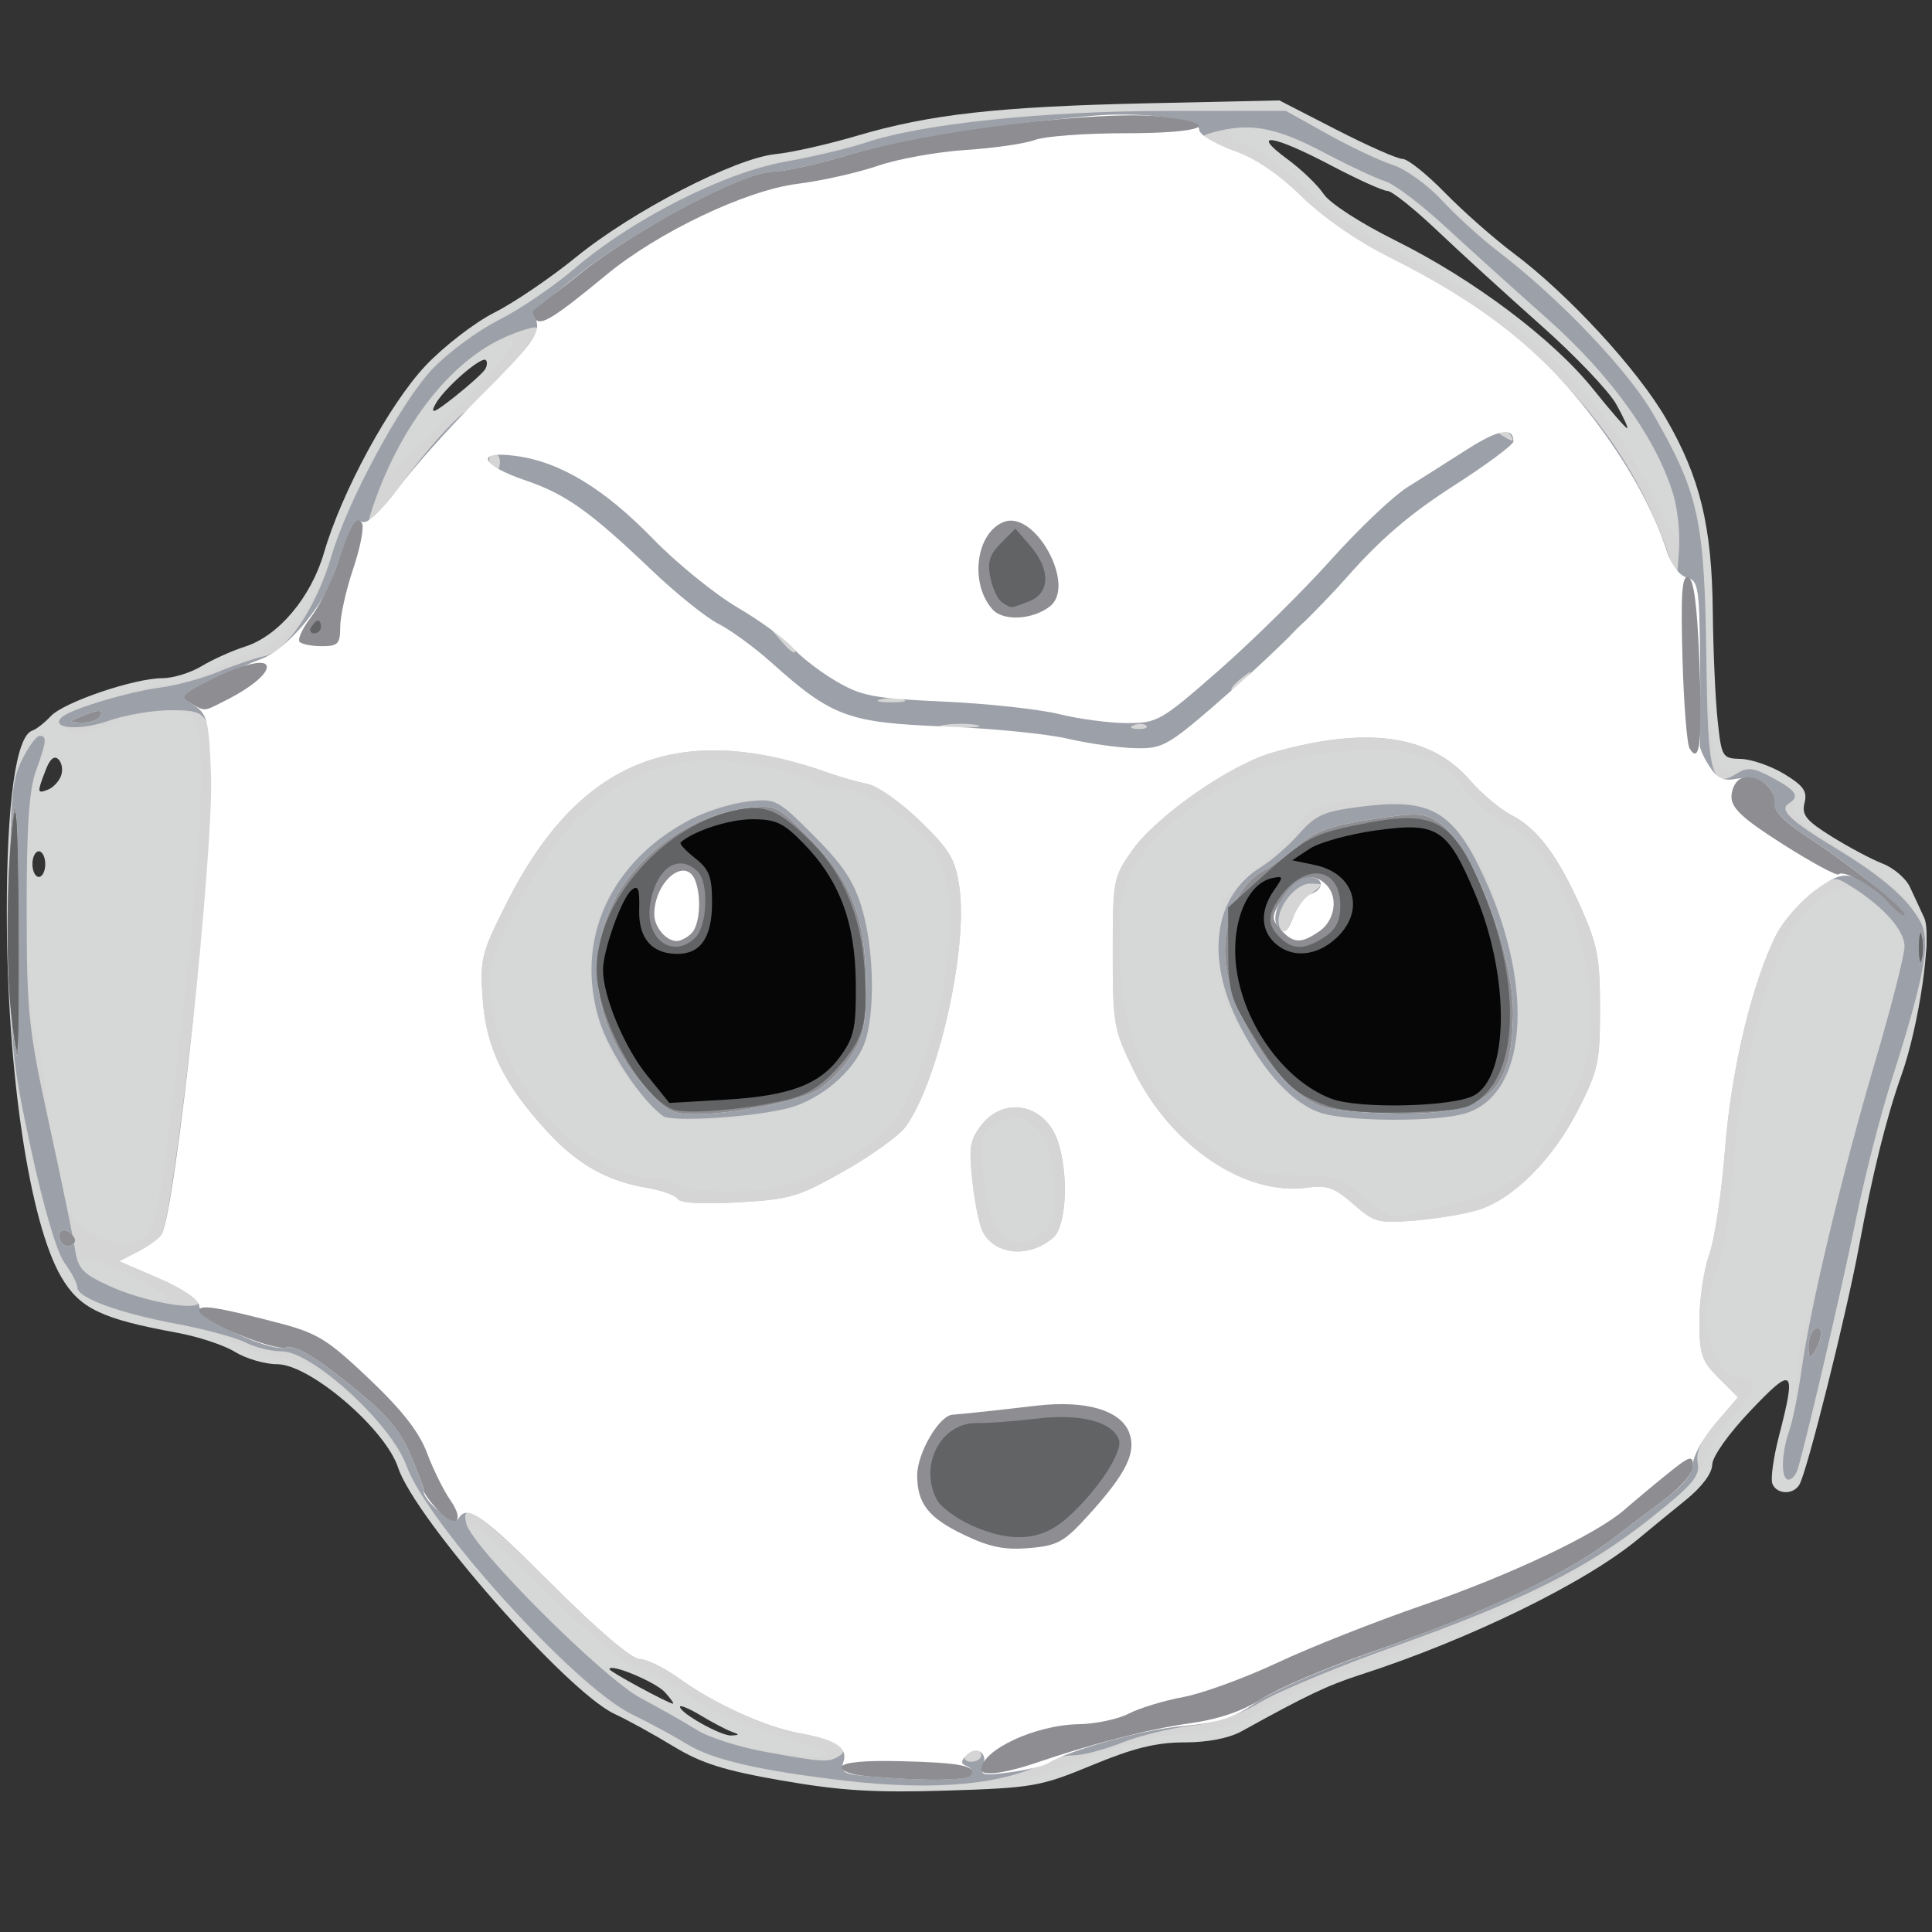 <?xml version="1.0" encoding="UTF-8" standalone="no"?>
<svg
   xmlns:dc="http://purl.org/dc/elements/1.1/"
   xmlns:cc="http://creativecommons.org/ns#"
   xmlns:rdf="http://www.w3.org/1999/02/22-rdf-syntax-ns#"
   xmlns:svg="http://www.w3.org/2000/svg"
   xmlns="http://www.w3.org/2000/svg"
   viewBox="0 0 50 50"
   height="50"
   width="50"
   id="svg2"
   version="1.1">
  <rect x="0" y="0" width="50" height="50" fill="#333333" stroke="none"/>
  <defs
     id="defs6" />
  <g
     transform="translate(-0.407,-46.407)"
     id="g831">
    <path
       id="path845"
       d="m 20.659,92.491 c -1.51,-0.263 -2.098,-0.448 -2.821,-0.887 -0.502,-0.306 -1.188,-0.684 -1.525,-0.84 -1.231,-0.573 -5.166,-5.051 -5.604,-6.377 -0.331,-1.004 -2.285,-2.674 -3.128,-2.674 -0.315,0 -0.805,-0.143 -1.089,-0.317 C 6.208,81.22 5.527,80.996 4.98,80.896 3.032,80.541 2.469,80.269 1.993,79.457 1.167,78.047 0.583,74.131 0.583,70.001 c 0,-2.832 0.241,-4.546 0.658,-4.685 0.105,-0.035 0.321,-0.204 0.48,-0.375 0.337,-0.362 2.161,-0.982 2.887,-0.982 0.274,0 0.731,-0.14 1.015,-0.312 0.285,-0.171 0.792,-0.4 1.129,-0.507 0.865,-0.276 1.705,-1.276 2.04,-2.428 0.458,-1.575 1.697,-3.856 2.631,-4.844 0.471,-0.498 1.272,-1.116 1.78,-1.372 0.508,-0.256 1.457,-0.901 2.11,-1.433 1.463,-1.192 4.112,-2.561 5.163,-2.667 0.42,-0.042 1.361,-0.254 2.091,-0.47 1.895,-0.562 3.674,-0.761 7.549,-0.846 l 3.401,-0.074 1.474,0.757 c 0.811,0.416 1.582,0.757 1.715,0.757 0.133,0 0.627,0.395 1.098,0.877 0.471,0.482 1.267,1.184 1.769,1.56 1.416,1.06 3.209,3.004 3.95,4.283 0.883,1.523 1.189,2.787 1.211,5.002 0.01,0.991 0.066,2.249 0.124,2.797 0.103,0.968 0.12,0.996 0.604,1.009 0.274,0.007 0.777,0.182 1.119,0.389 0.501,0.303 0.603,0.449 0.527,0.75 -0.078,0.31 0.043,0.459 0.706,0.872 0.44,0.274 1.033,0.589 1.317,0.699 0.284,0.111 0.602,0.383 0.705,0.605 0.103,0.222 0.27,0.581 0.37,0.797 0.207,0.446 -0.133,2.79 -0.591,4.075 -0.386,1.082 -0.746,2.537 -1.093,4.408 -0.333,1.798 -1.354,5.875 -1.55,6.192 -0.165,0.267 -0.59,0.247 -0.697,-0.033 -0.048,-0.126 0.029,-0.678 0.171,-1.227 0.456,-1.761 0.378,-1.832 -0.731,-0.665 -0.578,0.608 -0.992,1.193 -0.996,1.405 -0.004,0.222 -0.271,0.578 -0.686,0.913 -0.374,0.302 -0.92,0.749 -1.213,0.994 -1.364,1.141 -4.383,2.617 -7.233,3.537 -0.823,0.265 -1.376,0.529 -3.043,1.451 -0.33,0.183 -0.882,0.29 -1.488,0.29 -0.725,1.66e-4 -1.315,0.146 -2.38,0.587 -1.343,0.556 -1.537,0.59 -3.765,0.66 -1.859,0.059 -2.747,0.005 -4.257,-0.258 z M 19.332,91.219 c -0.137,-0.05 -0.492,-0.237 -0.788,-0.415 -0.297,-0.179 -0.539,-0.28 -0.539,-0.226 0,0.164 1.06,0.757 1.327,0.744 0.221,-0.011 0.221,-0.023 0,-0.103 z m -1.717,-1.017 c -0.243,-0.268 -1.435,-0.763 -1.435,-0.596 0,0.061 1.501,0.876 1.643,0.892 0.037,0.004 -0.057,-0.129 -0.208,-0.297 z M 1.578,68.77 c 0,-0.183 -0.075,-0.332 -0.166,-0.332 -0.091,0 -0.166,0.149 -0.166,0.332 0,0.183 0.075,0.332 0.166,0.332 0.091,0 0.166,-0.149 0.166,-0.332 z m 0.407,-2.281 c 0.056,-0.145 0.027,-0.338 -0.064,-0.429 -0.11,-0.11 -0.223,-0.013 -0.337,0.287 -0.221,0.581 -0.218,0.604 0.064,0.496 0.13,-0.05 0.282,-0.209 0.337,-0.354 z M 42.233,56.865 c -0.192,-0.342 -1.065,-1.257 -1.939,-2.033 -0.874,-0.776 -2.081,-1.877 -2.681,-2.447 -0.6,-0.57 -1.184,-1.037 -1.299,-1.037 -0.114,0 -0.775,-0.299 -1.468,-0.664 -1.502,-0.791 -2.1,-0.878 -1.13,-0.165 0.373,0.274 0.799,0.684 0.948,0.911 0.153,0.234 0.955,0.753 1.851,1.198 2.021,1.004 4.08,2.551 5.118,3.844 0.448,0.558 0.845,1.015 0.882,1.015 0.037,0 -0.09,-0.28 -0.282,-0.622 z M 12.958,55.971 c 0.056,-0.091 0.066,-0.2 0.023,-0.244 -0.115,-0.115 -1.092,0.741 -1.309,1.146 -0.143,0.267 -0.028,0.222 0.499,-0.196 0.376,-0.298 0.73,-0.616 0.786,-0.707 z"
       style="fill:#d6d7d7;stroke-width:0.166" />
    <path
       id="path843"
       d="m 21.93,92.487 c -2.379,-0.33 -3.386,-0.619 -4.263,-1.223 -0.474,-0.326 -0.972,-0.592 -1.108,-0.592 -0.702,0 -4.921,-4.72 -5.644,-6.313 -0.4,-0.882 -0.692,-1.243 -1.578,-1.947 -0.775,-0.617 -1.232,-0.865 -1.594,-0.865 -0.279,0 -0.858,-0.187 -1.287,-0.415 -0.429,-0.228 -0.985,-0.415 -1.236,-0.415 -0.765,0 -2.656,-0.658 -2.77,-0.963 C 2.394,79.599 2.206,79.279 2.034,79.042 1.856,78.798 1.499,77.582 1.206,76.222 0.725,73.985 0.691,73.601 0.679,70.264 0.667,67.1 0.701,66.626 0.975,66.074 1.145,65.732 1.35,65.452 1.431,65.452 c 0.204,0 0.185,0.181 -0.102,0.996 -0.346,0.981 -0.345,5.561 0.002,6.705 0.136,0.448 0.251,1.12 0.257,1.493 0.005,0.373 0.141,1.276 0.302,2.006 0.275,1.247 0.33,1.349 0.92,1.681 0.639,0.36 1.111,0.355 1.417,-0.014 0.255,-0.307 0.436,-1.439 0.907,-5.661 0.455,-4.079 0.588,-6.672 0.382,-7.412 -0.112,-0.402 -0.208,-0.456 -0.799,-0.456 -0.369,0 -1.04,0.159 -1.49,0.352 -0.675,0.29 -0.864,0.315 -1.075,0.14 -0.141,-0.117 -0.197,-0.266 -0.125,-0.332 0.256,-0.232 2.214,-0.824 2.726,-0.824 0.285,0 0.752,-0.14 1.036,-0.312 0.285,-0.171 0.796,-0.401 1.137,-0.51 0.828,-0.265 1.651,-1.262 2.02,-2.447 0.379,-1.22 1.463,-3.393 2.175,-4.364 0.624,-0.851 1.152,-1.274 2.345,-1.879 0.461,-0.234 1.277,-0.799 1.814,-1.257 1.29,-1.101 3.891,-2.495 5.047,-2.705 0.502,-0.091 1.585,-0.343 2.406,-0.559 2.223,-0.586 4.459,-0.818 7.881,-0.818 h 3.07 l 1.3,0.705 c 0.715,0.388 1.41,0.705 1.543,0.705 0.134,0 0.79,0.504 1.458,1.12 0.668,0.616 1.927,1.75 2.798,2.519 1.211,1.07 1.768,1.709 2.366,2.713 1.137,1.911 1.262,2.436 1.402,5.883 0.128,3.145 0.232,3.566 0.845,3.406 0.541,-0.142 1.455,0.442 1.423,0.908 -0.022,0.327 0.214,0.543 1.383,1.263 1.044,0.643 1.505,1.04 1.777,1.532 0.354,0.641 0.358,0.7 0.118,1.735 -0.137,0.589 -0.465,1.749 -0.73,2.576 -0.264,0.827 -0.709,2.582 -0.988,3.899 -0.662,3.128 -1.43,6.275 -1.564,6.409 -0.272,0.272 -0.316,-0.216 -0.104,-1.156 0.128,-0.568 0.236,-1.368 0.24,-1.779 0.003,-0.411 0.068,-0.841 0.142,-0.957 0.075,-0.116 0.385,-1.273 0.688,-2.572 0.304,-1.299 0.858,-3.374 1.233,-4.612 0.374,-1.238 0.681,-2.437 0.681,-2.665 0,-0.379 -0.374,-0.834 -1.198,-1.456 -0.447,-0.337 -1.372,0.324 -1.894,1.355 -0.627,1.237 -1.196,3.696 -1.325,5.723 -0.064,1.003 -0.248,2.175 -0.42,2.68 -0.369,1.081 -0.382,1.505 -0.066,2.261 0.16,0.384 0.351,0.575 0.571,0.575 0.582,0 0.547,0.305 -0.116,1.033 -0.356,0.39 -0.694,0.905 -0.751,1.143 -0.107,0.442 -1.241,1.496 -2.608,2.426 -1.265,0.859 -3.268,1.792 -5.782,2.69 -1.315,0.47 -2.696,1.071 -3.07,1.335 -0.545,0.385 -0.926,0.502 -1.923,0.59 -0.817,0.072 -1.743,0.306 -2.696,0.681 -1.299,0.511 -1.656,0.578 -3.401,0.637 -1.073,0.036 -2.461,-0.005 -3.085,-0.092 z m -0.369,-0.833 c -0.177,-0.066 -0.84,-0.282 -1.474,-0.478 -0.634,-0.196 -1.495,-0.609 -1.914,-0.916 -0.419,-0.308 -0.983,-0.614 -1.254,-0.681 -0.307,-0.076 -1.165,-0.784 -2.277,-1.879 -0.982,-0.966 -1.866,-1.784 -1.966,-1.818 -0.865,-0.291 3.118,3.838 4.318,4.475 0.509,0.271 1.165,0.643 1.458,0.829 0.292,0.185 1.114,0.43 1.825,0.545 1.265,0.203 1.924,0.164 1.283,-0.077 z M 3.839,79.452 C 3.036,79.039 2.647,78.918 2.523,79.042 c -0.21,0.21 -0.225,0.197 0.715,0.65 0.411,0.198 0.971,0.357 1.244,0.352 0.437,-0.007 0.359,-0.079 -0.643,-0.593 z M 27.389,78.324 c 0.26,-0.19 0.316,-0.414 0.29,-1.154 -0.035,-1.029 -0.231,-1.504 -0.73,-1.771 -0.264,-0.141 -0.434,-0.12 -0.765,0.098 -0.406,0.266 -0.421,0.331 -0.325,1.363 0.142,1.519 0.711,2.063 1.529,1.464 z m 10.581,-0.741 c 1.571,-0.376 2.126,-0.847 2.997,-2.54 0.538,-1.045 0.598,-1.295 0.598,-2.467 0,-2.051 -1.014,-4.291 -2.196,-4.852 -0.32,-0.152 -0.774,-0.528 -1.009,-0.836 -0.691,-0.907 -1.434,-1.166 -3.02,-1.054 -0.743,0.052 -1.722,0.236 -2.176,0.409 -1.347,0.512 -2.815,1.607 -3.332,2.488 -0.417,0.709 -0.461,0.932 -0.449,2.279 0.02,2.405 0.94,4.258 2.635,5.306 0.688,0.425 0.979,0.502 1.92,0.505 1.011,0.003 1.163,0.051 1.719,0.539 0.336,0.295 0.701,0.535 0.812,0.534 0.111,-6.74e-4 0.786,-0.141 1.501,-0.312 z M 34.753,75.25 C 33.906,74.993 33.586,74.71 32.813,73.536 32.041,72.364 32.025,72.314 32.025,71.033 V 69.725 l 1.016,-0.934 c 0.559,-0.514 1.056,-1.054 1.106,-1.201 0.105,-0.313 0.81,-0.48 2.023,-0.48 0.988,0 1.762,0.421 2.335,1.272 0.618,0.917 1.143,2.844 1.146,4.204 0.004,2.234 -0.646,2.83 -3.063,2.806 -0.776,-0.008 -1.601,-0.072 -1.835,-0.143 z m -13.011,1.425 c 1.482,-0.714 1.952,-1.202 2.472,-2.567 0.865,-2.269 1.029,-4.72 0.381,-5.687 -0.508,-0.759 -1.822,-1.624 -2.439,-1.606 -0.269,0.008 -0.592,-0.071 -0.717,-0.175 -0.125,-0.104 -0.793,-0.297 -1.484,-0.429 -1.831,-0.35 -3.125,0.029 -4.565,1.339 -0.751,0.684 -2.075,2.941 -2.251,3.838 -0.43,2.191 2.092,5.511 4.186,5.511 0.271,0 0.539,0.075 0.596,0.166 0.056,0.091 0.679,0.166 1.383,0.166 1.113,0 1.432,-0.073 2.438,-0.557 z m -4.833,-2.056 c -1.098,-1.19 -1.49,-2.863 -1.031,-4.395 0.433,-1.444 2.574,-3.113 3.993,-3.113 0.544,0 0.777,0.129 1.539,0.849 1.145,1.083 1.571,2.139 1.571,3.894 0,1.359 -0.188,1.876 -0.941,2.591 -0.546,0.519 -2.145,0.955 -3.516,0.959 -0.849,0.002 -0.922,-0.033 -1.616,-0.786 z M 43.714,59.185 c -0.468,-1.461 -1.633,-3.08 -3.251,-4.519 -0.873,-0.776 -2.083,-1.868 -2.689,-2.427 -0.606,-0.559 -1.289,-1.073 -1.517,-1.142 -0.228,-0.069 -0.962,-0.414 -1.632,-0.767 -1.17,-0.617 -2.216,-0.828 -2.425,-0.489 -0.052,0.084 0.174,0.241 0.502,0.349 0.328,0.108 0.996,0.596 1.484,1.084 0.563,0.563 1.392,1.141 2.268,1.581 3.312,1.664 5.529,3.804 6.855,6.616 0.374,0.793 0.511,0.965 0.551,0.694 0.029,-0.199 -0.036,-0.641 -0.145,-0.981 z m -30.089,-3.994 c -0.699,-0.135 -2.411,1.598 -3.02,3.056 -0.229,0.549 -0.033,0.396 1.523,-1.185 1.319,-1.34 1.711,-1.83 1.497,-1.871 z"
       style="fill:#d5d5d5;fill-opacity:1;stroke-width:0.166" />
    <path
       id="path841"
       d="M 22.26,92.488 C 20.114,92.238 18.849,91.949 18.22,91.562 17.873,91.35 17.216,90.994 16.76,90.772 15.29,90.057 11.468,85.843 10.928,84.343 10.539,83.26 8.491,81.38 7.7,81.38 7.427,81.38 7.001,81.276 6.755,81.149 6.509,81.022 5.705,80.805 4.968,80.666 3.464,80.383 2.408,79.994 2.408,79.723 c 0,-0.1 -0.148,-0.383 -0.329,-0.631 C 1.879,78.82 1.537,77.662 1.212,76.154 0.703,73.799 0.674,73.477 0.67,70.181 0.666,67.109 0.702,66.623 0.975,66.074 1.145,65.732 1.35,65.452 1.431,65.452 c 0.198,0 0.184,0.133 -0.097,0.913 -0.174,0.483 -0.239,1.452 -0.237,3.567 0.002,2.695 0.044,3.094 0.581,5.558 0.319,1.46 0.619,2.919 0.669,3.243 0.078,0.51 0.196,0.637 0.889,0.955 0.898,0.412 2.324,0.666 2.324,0.415 0,-0.089 -0.465,-0.362 -1.034,-0.607 L 3.493,79.049 3.984,78.795 c 0.27,-0.14 0.542,-0.338 0.605,-0.44 0.298,-0.481 1.304,-9.326 1.301,-11.428 -0.003,-2.075 -0.035,-2.139 -1.054,-2.14 -0.468,-4.97e-4 -1.197,0.123 -1.62,0.274 -0.737,0.264 -1.531,0.203 -1.209,-0.093 0.229,-0.211 1.713,-0.656 2.558,-0.768 0.411,-0.054 1.083,-0.238 1.493,-0.408 0.411,-0.17 0.953,-0.354 1.205,-0.407 0.566,-0.121 1.338,-1.279 1.719,-2.579 0.418,-1.428 1.815,-4.012 2.625,-4.858 0.405,-0.423 1.177,-0.991 1.716,-1.263 0.539,-0.272 1.42,-0.872 1.959,-1.332 1.5,-1.283 3.861,-2.478 5.46,-2.764 0.73,-0.131 1.663,-0.352 2.074,-0.492 1.414,-0.482 4.598,-0.817 7.798,-0.819 l 3.07,-0.002 1.078,0.601 c 0.593,0.331 1.352,0.689 1.687,0.797 0.335,0.108 0.908,0.52 1.274,0.917 0.366,0.397 1.025,0.996 1.465,1.331 1.557,1.186 3.358,3.076 4.003,4.199 1.187,2.068 1.331,2.732 1.377,6.384 0.038,2.976 0.133,3.33 0.788,2.921 0.278,-0.173 0.432,-0.155 0.926,0.111 0.617,0.332 0.712,0.482 0.419,0.663 -0.261,0.162 0.034,0.444 1.213,1.158 1.217,0.738 1.891,1.326 2.203,1.923 0.262,0.502 0.084,1.453 -0.772,4.132 -0.277,0.867 -0.686,2.47 -0.909,3.563 -0.353,1.73 -1.25,5.585 -1.498,6.434 -0.047,0.16 -0.154,0.29 -0.24,0.29 -0.204,0 -0.197,-0.658 0.013,-1.261 0.092,-0.265 0.235,-0.966 0.317,-1.56 0.226,-1.634 1.051,-5.091 1.904,-7.981 0.42,-1.424 0.764,-2.773 0.764,-2.997 0,-0.416 -0.53,-1.014 -1.369,-1.547 -0.447,-0.283 -0.47,-0.28 -1.039,0.154 -0.32,0.244 -0.729,0.733 -0.909,1.086 -0.625,1.225 -1.172,3.516 -1.329,5.562 -0.084,1.096 -0.267,2.318 -0.408,2.717 -0.141,0.399 -0.256,1.169 -0.256,1.712 0,0.876 0.056,1.044 0.499,1.486 l 0.499,0.499 -0.558,0.652 c -0.396,0.462 -0.536,0.768 -0.482,1.05 0.064,0.333 -0.131,0.562 -1.208,1.418 -1.634,1.299 -3.303,2.135 -6.63,3.323 -1.46,0.521 -3.028,1.173 -3.484,1.449 -0.544,0.328 -1.157,0.537 -1.78,0.606 -0.523,0.058 -1.328,0.254 -1.79,0.436 -0.462,0.182 -1.024,0.331 -1.25,0.331 -0.226,0 -0.541,0.071 -0.699,0.159 -1.088,0.599 -2.885,0.769 -5.241,0.495 z m -0.127,-0.639 c 0.295,-0.187 -0.117,-0.419 -1.039,-0.586 -0.868,-0.157 -2.213,-0.767 -3.086,-1.399 -0.394,-0.286 -0.867,-0.52 -1.049,-0.52 -0.202,0 -1.082,-0.748 -2.243,-1.908 -1.86,-1.856 -2.411,-2.248 -2.239,-1.592 0.162,0.62 3.535,3.991 4.513,4.51 0.512,0.272 1.17,0.646 1.461,0.83 0.291,0.184 1.075,0.435 1.742,0.557 1.522,0.278 1.659,0.285 1.941,0.107 z m 3.669,-0.015 c 0,-0.091 -0.07,-0.166 -0.156,-0.166 -0.086,0 -0.202,0.075 -0.259,0.166 -0.056,0.091 0.014,0.166 0.156,0.166 0.142,0 0.259,-0.075 0.259,-0.166 z m 1.867,-13.402 c 0.341,-0.299 0.399,-1.668 0.107,-2.505 -0.329,-0.943 -1.375,-1.16 -1.967,-0.407 -0.302,0.384 -0.334,0.578 -0.239,1.452 0.06,0.555 0.18,1.143 0.265,1.308 0.32,0.619 1.218,0.694 1.834,0.153 z m 10.968,-0.703 c 0.913,-0.27 1.955,-1.307 2.611,-2.599 0.52,-1.024 0.566,-1.236 0.566,-2.617 0,-1.294 -0.066,-1.651 -0.477,-2.58 -0.605,-1.367 -1.141,-2.085 -1.813,-2.429 -0.292,-0.15 -0.774,-0.554 -1.072,-0.899 -1.019,-1.182 -2.67,-1.415 -5.109,-0.722 -1.102,0.314 -3.013,1.646 -3.64,2.539 -0.486,0.692 -0.499,0.763 -0.499,2.646 0,1.848 0.024,1.985 0.541,3.041 0.962,1.967 2.889,3.266 4.502,3.035 0.499,-0.071 0.695,-6.76e-4 1.179,0.424 0.542,0.476 0.648,0.504 1.576,0.43 0.548,-0.044 1.283,-0.165 1.635,-0.269 z m -3.998,-2.506 c -0.737,-0.213 -1.515,-1.04 -2.158,-2.294 -0.889,-1.735 -0.665,-3.338 0.573,-4.091 0.255,-0.155 0.693,-0.538 0.972,-0.851 0.448,-0.501 0.644,-0.585 1.652,-0.71 1.769,-0.219 2.356,0.126 3.147,1.854 1.326,2.897 1.088,5.651 -0.527,6.099 -0.762,0.212 -2.913,0.207 -3.658,-0.008 z m -0.284,-5.698 c 0.319,-0.241 0.318,-0.245 -0.03,-0.25 -0.434,-0.006 -0.962,0.739 -0.8,1.128 0.095,0.229 0.149,0.198 0.311,-0.178 0.107,-0.25 0.341,-0.565 0.519,-0.7 z M 22.254,76.714 c 0.704,-0.4 1.417,-0.913 1.585,-1.141 0.85,-1.154 1.631,-4.636 1.395,-6.222 -0.106,-0.712 -0.249,-0.952 -1.013,-1.695 -0.489,-0.476 -1.099,-0.908 -1.355,-0.959 -0.256,-0.051 -0.689,-0.173 -0.963,-0.271 -3.918,-1.404 -6.517,-0.364 -8.387,3.356 -0.656,1.305 -0.691,1.445 -0.616,2.496 0.09,1.259 0.552,2.202 1.678,3.423 0.772,0.837 1.547,1.275 2.553,1.443 0.387,0.065 0.752,0.195 0.811,0.29 0.068,0.11 0.643,0.143 1.569,0.09 1.348,-0.077 1.561,-0.14 2.741,-0.81 z m -4.686,-1.422 c -0.55,-0.393 -1.39,-1.648 -1.644,-2.454 -0.66,-2.099 0.272,-4.152 2.379,-5.237 0.393,-0.202 1.048,-0.405 1.456,-0.451 0.724,-0.082 0.766,-0.06 1.716,0.892 0.755,0.756 1.034,1.179 1.24,1.877 0.326,1.103 0.345,2.82 0.04,3.55 -0.288,0.688 -1.101,1.376 -1.894,1.602 -0.835,0.238 -3.061,0.387 -3.294,0.22 z M 25.681,65.169 c -0.204,-0.039 -0.577,-0.04 -0.83,-0.002 -0.252,0.038 -0.085,0.07 0.371,0.072 0.456,0.001 0.663,-0.03 0.459,-0.069 z m 4.391,0.017 c -0.055,-0.055 -0.198,-0.061 -0.318,-0.013 -0.132,0.053 -0.093,0.092 0.1,0.1 0.175,0.007 0.273,-0.032 0.218,-0.087 z m -6.302,-0.678 c -0.16,-0.042 -0.421,-0.042 -0.581,0 -0.16,0.042 -0.029,0.076 0.29,0.076 0.319,0 0.45,-0.034 0.29,-0.076 z m 8.857,-0.508 c 0.206,-0.263 0.201,-0.269 -0.063,-0.063 -0.276,0.217 -0.364,0.353 -0.228,0.353 0.034,0 0.165,-0.131 0.29,-0.29 z m -11.636,-0.762 c 0,-0.031 -0.168,-0.199 -0.373,-0.373 l -0.373,-0.316 0.316,0.373 c 0.297,0.351 0.431,0.449 0.431,0.316 z m 13.025,-0.441 c 0.165,-0.183 0.263,-0.332 0.217,-0.332 -0.046,0 -0.218,0.149 -0.383,0.332 -0.165,0.183 -0.263,0.332 -0.217,0.332 0.046,0 0.218,-0.149 0.383,-0.332 z m 9.703,-3.567 c -0.423,-1.438 -1.606,-3.096 -3.256,-4.563 -0.873,-0.776 -2.083,-1.868 -2.689,-2.427 -0.606,-0.559 -1.289,-1.073 -1.517,-1.142 -0.228,-0.069 -0.962,-0.414 -1.632,-0.767 -1.218,-0.642 -1.897,-0.76 -2.848,-0.492 -0.374,0.105 -0.325,0.148 0.498,0.44 0.625,0.221 1.198,0.602 1.817,1.209 0.548,0.536 1.432,1.151 2.24,1.557 3.701,1.858 6.113,4.415 7.244,7.679 l 0.23,0.664 0.054,-0.747 c 0.03,-0.411 -0.034,-1.045 -0.141,-1.41 z M 10.935,58.749 c 0.499,-0.675 1.162,-1.421 1.474,-1.659 0.674,-0.514 2.019,-2.074 1.895,-2.198 -0.048,-0.048 -0.422,0.061 -0.831,0.242 -1.32,0.584 -2.55,2.089 -3.282,4.014 -0.173,0.456 -0.281,0.829 -0.239,0.829 0.042,0 0.484,-0.552 0.983,-1.227 z m 2.358,-0.553 c -0.169,-0.169 -0.308,0.085 -0.169,0.309 0.105,0.169 0.144,0.169 0.2,6.75e-4 0.038,-0.115 0.025,-0.255 -0.03,-0.31 z M 39.492,57.653 c -0.056,-0.091 -0.191,-0.165 -0.3,-0.163 -0.119,0.002 -0.098,0.067 0.051,0.163 0.319,0.206 0.376,0.206 0.249,0 z"
       style="fill:#9ca0a8;stroke-width:0.166" />
    <path
       id="path839"
       d="m 22.85,92.375 c -0.609,-0.055 -0.699,-0.109 -0.614,-0.376 0.116,-0.365 -0.194,-0.565 -1.141,-0.737 -0.868,-0.157 -2.213,-0.767 -3.086,-1.399 -0.394,-0.286 -0.867,-0.52 -1.049,-0.52 -0.202,0 -1.082,-0.748 -2.243,-1.908 -1.855,-1.851 -2.212,-2.104 -2.444,-1.73 -0.116,0.187 -0.905,-0.437 -0.905,-0.716 0,-0.081 -0.159,-0.517 -0.353,-0.969 C 10.741,83.388 10.375,82.973 9.404,82.198 8.508,81.483 8.05,81.219 7.811,81.281 7.358,81.4 5.569,80.542 5.564,80.205 5.562,80.042 5.166,79.771 4.527,79.495 L 3.493,79.049 3.984,78.795 C 4.253,78.655 4.526,78.457 4.589,78.355 4.942,77.783 5.945,68.446 5.868,66.44 5.816,65.077 5.769,64.885 5.438,64.665 5.072,64.422 5.076,64.415 5.853,64.038 6.285,63.829 6.885,63.565 7.186,63.453 7.801,63.222 8.724,62.16 9.017,61.345 9.514,59.96 9.582,59.836 9.793,59.917 c 0.13,0.05 0.505,-0.307 0.926,-0.882 0.389,-0.531 1.372,-1.628 2.185,-2.436 1.149,-1.143 1.46,-1.549 1.398,-1.825 -0.063,-0.284 0.159,-0.542 1.107,-1.284 1.492,-1.169 4.273,-2.639 4.991,-2.639 0.293,0 1.162,-0.19 1.931,-0.423 1.263,-0.382 3.78,-0.789 6.33,-1.022 1.279,-0.117 2.783,0.079 2.783,0.362 0,0.121 0.392,0.358 0.871,0.527 0.583,0.205 1.171,0.601 1.776,1.193 0.548,0.536 1.432,1.151 2.24,1.557 2.444,1.227 3.985,2.442 5.307,4.184 0.912,1.201 1.558,2.368 1.903,3.435 0.115,0.356 0.329,0.64 0.52,0.69 0.299,0.078 0.326,0.248 0.344,2.133 0.011,1.126 0.008,2.113 -0.006,2.192 -0.014,0.079 0.096,0.33 0.245,0.557 0.21,0.321 0.369,0.394 0.712,0.325 0.53,-0.106 1.006,0.203 0.967,0.626 -0.02,0.21 0.311,0.529 1.05,1.01 0.593,0.386 1.343,0.953 1.667,1.26 0.324,0.307 0.398,0.399 0.166,0.205 -0.881,-0.736 -1.072,-0.76 -1.809,-0.226 -0.373,0.27 -0.828,0.785 -1.012,1.145 -0.631,1.236 -1.178,3.521 -1.335,5.574 -0.084,1.096 -0.267,2.318 -0.408,2.717 -0.141,0.399 -0.256,1.169 -0.256,1.712 0,0.876 0.056,1.044 0.499,1.486 l 0.499,0.499 -0.582,0.68 c -0.32,0.374 -0.582,0.846 -0.582,1.049 0,0.248 -0.26,0.563 -0.788,0.957 -0.433,0.323 -0.98,0.737 -1.215,0.92 -1.246,0.971 -3.33,1.95 -6.571,3.086 -1.112,0.39 -2.344,0.934 -2.739,1.209 -0.569,0.397 -0.959,0.522 -1.896,0.607 -1.034,0.093 -2.932,0.62 -3.494,0.969 -0.107,0.066 -0.548,0.169 -0.982,0.228 -0.685,0.094 -0.775,0.073 -0.685,-0.162 0.133,-0.346 -0.183,-0.548 -0.436,-0.279 -0.147,0.157 -0.143,0.224 0.015,0.282 0.115,0.042 0.166,0.145 0.115,0.228 -0.091,0.147 -1.242,0.16 -2.696,0.03 z m 4.82,-13.944 c 0.341,-0.299 0.399,-1.668 0.107,-2.505 -0.329,-0.943 -1.375,-1.16 -1.967,-0.407 -0.302,0.384 -0.334,0.578 -0.239,1.452 0.06,0.555 0.18,1.143 0.265,1.308 0.32,0.619 1.218,0.694 1.834,0.153 z m 10.968,-0.703 c 0.913,-0.27 1.955,-1.307 2.611,-2.599 0.52,-1.024 0.566,-1.236 0.566,-2.617 0,-1.294 -0.066,-1.651 -0.477,-2.58 -0.605,-1.367 -1.141,-2.085 -1.813,-2.429 -0.292,-0.15 -0.774,-0.554 -1.072,-0.899 -1.019,-1.182 -2.67,-1.415 -5.109,-0.722 -1.102,0.314 -3.013,1.646 -3.64,2.539 -0.486,0.692 -0.499,0.763 -0.499,2.646 0,1.848 0.024,1.985 0.541,3.041 0.962,1.967 2.889,3.266 4.502,3.035 0.499,-0.071 0.695,-6.75e-4 1.179,0.424 0.542,0.476 0.648,0.504 1.576,0.43 0.548,-0.044 1.283,-0.165 1.635,-0.269 z m -3.962,-2.663 c -1.155,-0.336 -2.568,-2.555 -2.567,-4.03 6.74e-4,-0.953 0.405,-1.786 1.028,-2.112 0.21,-0.11 0.615,-0.403 0.9,-0.651 0.398,-0.346 0.825,-0.498 1.846,-0.656 1.202,-0.187 1.371,-0.179 1.774,0.085 0.839,0.55 1.926,3.367 1.909,4.945 -0.023,2.053 -0.659,2.605 -2.977,2.581 -0.776,-0.008 -1.636,-0.08 -1.912,-0.161 z m -0.336,-5.522 c 0.369,-0.142 0.317,-0.441 -0.077,-0.441 -0.467,0 -1.053,0.972 -0.783,1.298 0.164,0.198 0.231,0.154 0.4,-0.261 0.112,-0.274 0.319,-0.542 0.46,-0.596 z m -12.086,7.171 c 0.704,-0.4 1.417,-0.913 1.585,-1.141 0.85,-1.154 1.631,-4.636 1.395,-6.222 -0.106,-0.712 -0.249,-0.952 -1.013,-1.695 -0.489,-0.476 -1.099,-0.908 -1.355,-0.959 -0.256,-0.051 -0.689,-0.173 -0.963,-0.271 -3.918,-1.404 -6.517,-0.364 -8.387,3.356 -0.656,1.305 -0.691,1.445 -0.616,2.496 0.09,1.259 0.552,2.202 1.678,3.423 0.772,0.837 1.547,1.275 2.553,1.443 0.387,0.065 0.752,0.195 0.811,0.29 0.068,0.11 0.643,0.143 1.569,0.09 1.348,-0.077 1.561,-0.14 2.741,-0.81 z M 17.029,74.458 c -1.197,-1.401 -1.489,-3.113 -0.786,-4.621 0.615,-1.321 2.072,-2.358 3.549,-2.524 0.696,-0.078 0.754,-0.048 1.598,0.824 1.074,1.109 1.426,2.041 1.426,3.777 0,1.074 -0.062,1.35 -0.42,1.877 -0.231,0.34 -0.624,0.723 -0.874,0.853 -0.558,0.289 -2.172,0.598 -3.121,0.598 -0.633,0 -0.77,-0.078 -1.373,-0.783 z M 32.31,64.249 c 0.962,-0.844 2.29,-2.149 2.951,-2.9 0.867,-0.985 1.635,-1.644 2.758,-2.364 0.856,-0.549 1.556,-1.069 1.556,-1.155 0,-0.38 -0.381,-0.315 -1.197,0.206 -0.483,0.308 -1.18,0.75 -1.55,0.982 -0.37,0.232 -1.266,1.084 -1.991,1.893 -0.725,0.809 -2.022,2.087 -2.881,2.84 -1.505,1.319 -1.592,1.369 -2.382,1.369 -0.451,0 -1.241,-0.104 -1.756,-0.232 -0.515,-0.127 -1.858,-0.273 -2.983,-0.324 -1.819,-0.082 -2.13,-0.141 -2.794,-0.53 -0.411,-0.241 -0.909,-0.625 -1.106,-0.853 -0.197,-0.228 -0.844,-0.701 -1.437,-1.05 -0.593,-0.349 -1.58,-1.15 -2.192,-1.78 -1.268,-1.303 -2.396,-1.987 -3.537,-2.143 -1.084,-0.149 -0.937,0.232 0.244,0.634 1.035,0.352 1.662,0.798 3.245,2.308 0.639,0.61 1.423,1.241 1.742,1.402 0.319,0.161 0.936,0.612 1.37,1.001 1.563,1.401 1.989,1.559 4.469,1.655 1.215,0.047 2.657,0.19 3.204,0.317 0.548,0.127 1.338,0.237 1.757,0.245 0.73,0.013 0.832,-0.048 2.51,-1.521 z m 14.9,17.017 c -0.001,-0.2 0.072,-0.41 0.163,-0.466 0.211,-0.131 0.211,0.254 0,0.581 -0.131,0.202 -0.161,0.181 -0.163,-0.115 z M 1.988,78.551 C 1.83,78.296 2.046,78.132 2.259,78.345 c 0.119,0.119 0.122,0.212 0.009,0.282 -0.093,0.057 -0.219,0.024 -0.28,-0.075 z M 0.691,72.628 c -0.133,-1.413 -0.109,-3.807 0.051,-5.102 0.084,-0.68 0.131,0.146 0.148,2.613 0.013,1.985 -0.002,3.609 -0.035,3.609 -0.032,0 -0.107,-0.504 -0.165,-1.12 z M 50.073,70.927 c 0,-0.411 0.032,-0.579 0.072,-0.373 0.04,0.205 0.04,0.541 0,0.747 -0.04,0.205 -0.072,0.037 -0.072,-0.373 z M 2.491,64.954 c 0.457,-0.196 0.619,-0.196 0.498,0 -0.056,0.091 -0.266,0.161 -0.466,0.154 -0.35,-0.011 -0.352,-0.017 -0.032,-0.154 z"
       style="fill:#ffffff;fill-opacity:1;stroke-width:0.166" />
    <path
       id="path837"
       d="m 22.847,92.375 c -0.418,-0.037 -0.691,-0.139 -0.656,-0.244 0.038,-0.115 0.586,-0.168 1.518,-0.145 1.549,0.037 1.982,0.123 1.834,0.363 -0.089,0.145 -1.248,0.156 -2.696,0.027 z m 2.956,-0.165 c 0,-0.511 1.396,-1.163 2.527,-1.181 0.431,-0.007 1.012,-0.13 1.29,-0.274 0.278,-0.144 0.911,-0.336 1.407,-0.428 0.496,-0.092 1.595,-0.493 2.443,-0.891 0.848,-0.399 2.537,-1.066 3.752,-1.484 2.264,-0.778 4.503,-1.838 5.232,-2.478 0.226,-0.198 0.715,-0.607 1.088,-0.909 0.598,-0.484 0.678,-0.51 0.678,-0.223 0,0.195 -0.315,0.561 -0.788,0.913 -0.433,0.323 -0.98,0.737 -1.215,0.92 -1.241,0.968 -3.384,1.976 -6.459,3.039 -1.049,0.363 -2.257,0.881 -2.683,1.15 -0.528,0.334 -1.136,0.54 -1.908,0.647 -1.01,0.14 -2.507,0.526 -3.954,1.02 -0.795,0.272 -1.41,0.349 -1.41,0.177 z m -0.443,-6.079 c -0.925,-0.441 -1.216,-0.812 -1.216,-1.545 8.3e-4,-0.568 0.564,-1.538 0.91,-1.566 0.412,-0.034 1.103,-0.108 2.177,-0.234 1.266,-0.148 2.178,0.116 2.398,0.695 0.195,0.514 -0.067,1.049 -1.041,2.126 -0.642,0.709 -0.807,0.801 -1.544,0.864 -0.636,0.054 -1.022,-0.024 -1.683,-0.339 z M 11.724,85.471 C 11.528,85.263 11.368,85.036 11.368,84.968 c 0,-0.068 -0.159,-0.494 -0.353,-0.946 C 10.741,83.388 10.375,82.973 9.404,82.198 8.508,81.483 8.05,81.219 7.811,81.281 7.457,81.374 5.571,80.571 5.564,80.325 c -0.005,-0.167 0.471,-0.093 2.045,0.318 1.011,0.264 1.27,0.423 2.347,1.445 0.854,0.81 1.297,1.376 1.502,1.922 0.16,0.425 0.43,0.973 0.601,1.218 0.393,0.563 0.138,0.749 -0.335,0.245 z m 35.486,-4.205 c -0.001,-0.2 0.072,-0.41 0.163,-0.466 0.211,-0.131 0.211,0.254 0,0.581 -0.131,0.202 -0.161,0.181 -0.163,-0.115 z M 1.988,78.551 C 1.83,78.296 2.046,78.132 2.259,78.345 c 0.119,0.119 0.122,0.212 0.009,0.282 -0.093,0.057 -0.219,0.024 -0.28,-0.075 z M 17.029,74.458 c -1.197,-1.401 -1.489,-3.113 -0.786,-4.621 0.615,-1.321 2.072,-2.358 3.549,-2.524 0.696,-0.078 0.754,-0.048 1.598,0.824 1.074,1.109 1.426,2.041 1.426,3.777 0,1.074 -0.062,1.35 -0.42,1.877 -0.231,0.34 -0.624,0.723 -0.874,0.853 -0.558,0.289 -2.172,0.598 -3.121,0.598 -0.633,0 -0.77,-0.078 -1.373,-0.783 z m 1.274,-3.896 c 0.213,-0.213 0.264,-0.931 0.098,-1.364 -0.249,-0.648 -1.061,0.02 -1.061,0.874 0,0.327 0.305,0.689 0.581,0.689 0.1,0 0.272,-0.09 0.382,-0.199 z m 16.372,4.503 c -1.155,-0.336 -2.568,-2.555 -2.567,-4.03 6.74e-4,-0.953 0.405,-1.786 1.028,-2.112 0.21,-0.11 0.615,-0.403 0.9,-0.651 0.398,-0.346 0.825,-0.498 1.846,-0.656 1.202,-0.187 1.371,-0.179 1.774,0.085 0.839,0.55 1.926,3.367 1.909,4.945 -0.023,2.053 -0.659,2.605 -2.977,2.581 -0.776,-0.008 -1.636,-0.08 -1.912,-0.161 z m -0.116,-4.562 c 0.401,-0.281 0.486,-0.885 0.17,-1.202 -0.348,-0.348 -0.791,-0.216 -1.125,0.333 -0.299,0.492 -0.304,0.555 -0.055,0.83 0.33,0.365 0.534,0.372 1.01,0.039 z M 0.691,72.628 c -0.133,-1.413 -0.109,-3.807 0.051,-5.102 0.084,-0.68 0.131,0.146 0.148,2.613 0.013,1.985 -0.002,3.609 -0.035,3.609 -0.032,0 -0.107,-0.504 -0.165,-1.12 z M 50.073,70.927 c 0,-0.411 0.032,-0.579 0.072,-0.373 0.04,0.205 0.04,0.541 0,0.747 -0.04,0.205 -0.072,0.037 -0.072,-0.373 z m -0.807,-1.178 c -0.362,-0.4 -1.146,-0.84 -1.272,-0.714 -0.047,0.047 -0.691,-0.3 -1.431,-0.77 -1.045,-0.663 -1.346,-0.94 -1.346,-1.235 0,-0.209 0.115,-0.425 0.255,-0.478 0.367,-0.141 0.896,0.242 0.856,0.62 -0.024,0.231 0.273,0.522 1.045,1.025 1.035,0.675 2.512,1.89 2.307,1.898 -0.054,0.002 -0.241,-0.153 -0.414,-0.345 z m -5.131,-3.97 c -0.07,-0.113 -0.154,-1.173 -0.186,-2.354 -0.046,-1.664 -0.012,-2.133 0.148,-2.08 0.145,0.048 0.232,0.703 0.29,2.188 0.081,2.068 0.013,2.675 -0.252,2.246 z M 2.491,64.954 c 0.457,-0.196 0.619,-0.196 0.498,0 -0.056,0.091 -0.266,0.161 -0.466,0.154 -0.35,-0.011 -0.352,-0.017 -0.032,-0.154 z m 2.853,-0.35 c -0.267,-0.155 -0.23,-0.211 0.332,-0.507 0.835,-0.44 1.52,-0.643 1.621,-0.48 0.103,0.167 -0.338,0.556 -1.023,0.903 -0.618,0.313 -0.548,0.307 -0.93,0.085 z M 8.161,63.019 c -0.06,-0.06 0.068,-0.343 0.286,-0.628 0.217,-0.285 0.519,-0.883 0.671,-1.329 0.367,-1.082 0.518,-1.339 0.656,-1.115 0.061,0.098 -0.041,0.628 -0.226,1.178 -0.185,0.549 -0.336,1.225 -0.336,1.502 0,0.442 -0.057,0.503 -0.47,0.503 -0.259,0 -0.52,-0.049 -0.58,-0.11 z M 26.096,62.181 c -0.604,-0.671 -0.434,-1.988 0.293,-2.267 0.804,-0.309 1.872,1.636 1.197,2.18 -0.437,0.352 -1.211,0.397 -1.49,0.087 z M 14.266,54.659 c -0.061,-0.099 -0.085,-0.197 -0.053,-0.217 0.032,-0.02 0.581,-0.453 1.22,-0.962 1.445,-1.15 4.239,-2.63 4.967,-2.63 0.293,0 1.162,-0.19 1.931,-0.423 2.109,-0.638 6.645,-1.189 8.197,-0.995 1.553,0.194 1.023,0.423 -0.981,0.423 -1.044,0 -2.103,0.078 -2.354,0.173 -0.251,0.095 -1.058,0.213 -1.794,0.26 -0.736,0.048 -1.759,0.232 -2.274,0.41 -0.515,0.177 -1.452,0.388 -2.083,0.467 -1.332,0.167 -3.607,1.251 -4.942,2.354 -1.341,1.108 -1.711,1.338 -1.834,1.14 z"
       style="fill:#8d8d92;fill-opacity:1;stroke-width:0.166" />
    <path
       id="path835"
       d="m 25.526,85.871 c -0.38,-0.173 -0.772,-0.465 -0.871,-0.649 -0.474,-0.886 0.1,-1.997 1.026,-1.985 0.295,0.004 1.001,-0.049 1.568,-0.117 1.114,-0.134 1.935,0.076 2.114,0.543 0.119,0.311 -0.572,1.354 -1.353,2.04 -0.669,0.588 -1.446,0.641 -2.484,0.17 z M 17.806,75.112 c -0.858,-0.366 -1.959,-2.397 -1.959,-3.613 0,-1.792 1.769,-3.782 3.682,-4.141 0.703,-0.132 1.069,0.035 1.898,0.864 0.804,0.804 1.256,1.883 1.352,3.228 0.102,1.427 -0.009,1.832 -0.72,2.618 -0.426,0.472 -0.792,0.691 -1.365,0.82 -1.123,0.252 -2.561,0.363 -2.889,0.224 z m 0.601,-4.446 c 0.307,-0.307 0.347,-1.411 0.062,-1.697 -0.498,-0.498 -1.084,-0.102 -1.236,0.836 -0.147,0.905 0.59,1.446 1.175,0.861 z m 16.303,4.344 c -0.832,-0.309 -1.114,-0.582 -1.877,-1.812 -0.576,-0.928 -0.637,-1.136 -0.64,-2.165 l -0.003,-1.138 0.83,-0.752 c 1.191,-1.079 1.364,-1.168 2.805,-1.444 1.735,-0.332 2.232,-0.028 2.987,1.829 0.882,2.17 0.899,4.323 0.042,5.18 -0.395,0.395 -0.569,0.438 -1.972,0.485 -1.036,0.035 -1.746,-0.025 -2.172,-0.184 z m -0.025,-4.351 c 0.3,-0.197 0.409,-0.416 0.409,-0.824 0,-1.001 -0.923,-1.117 -1.568,-0.197 -0.325,0.464 -0.325,0.701 0.003,1.028 0.332,0.332 0.641,0.33 1.155,-0.007 z M 0.689,72.562 c -0.134,-1.279 -0.109,-3.567 0.053,-4.87 0.086,-0.692 0.131,0.055 0.148,2.447 0.013,1.894 -0.002,3.443 -0.035,3.443 -0.033,0 -0.107,-0.459 -0.166,-1.02 z M 50.066,70.927 c 0,-0.319 0.034,-0.45 0.076,-0.29 0.042,0.16 0.042,0.421 0,0.581 -0.042,0.16 -0.076,0.029 -0.076,-0.29 z M 8.464,62.631 c 0.056,-0.091 0.135,-0.166 0.176,-0.166 0.04,0 0.073,0.075 0.073,0.166 0,0.091 -0.079,0.166 -0.176,0.166 -0.097,0 -0.13,-0.075 -0.073,-0.166 z M 26.345,61.998 c -0.113,-0.072 -0.251,-0.361 -0.308,-0.644 -0.08,-0.4 -0.019,-0.597 0.273,-0.89 l 0.376,-0.376 0.388,0.451 c 0.527,0.612 0.511,1.224 -0.038,1.432 -0.502,0.191 -0.437,0.188 -0.692,0.027 z"
       style="fill:#616364;stroke-width:0.166" />
    <path
       id="path833"
       d="m 34.871,74.845 c -1.339,-0.501 -2.469,-2.212 -2.497,-3.779 -0.018,-1.012 0.39,-1.823 0.975,-1.938 0.274,-0.054 0.276,-0.032 0.024,0.327 -0.354,0.506 -0.342,1.024 0.034,1.364 0.434,0.393 1.072,0.339 1.58,-0.132 0.77,-0.714 0.482,-1.68 -0.565,-1.897 l -0.573,-0.119 0.452,-0.298 c 0.248,-0.164 1.01,-0.376 1.693,-0.472 1.621,-0.227 1.87,-0.069 2.593,1.649 0.897,2.135 0.88,4.719 -0.036,5.209 -0.551,0.295 -2.971,0.352 -3.68,0.086 z M 17.144,74.226 c -0.583,-0.723 -1.131,-2.039 -1.131,-2.718 0,-0.505 0.481,-1.854 0.738,-2.066 0.171,-0.142 0.212,-0.039 0.198,0.503 -0.02,0.749 0.326,1.149 0.993,1.149 0.601,0 0.893,-0.434 0.893,-1.327 0,-0.674 -0.072,-0.862 -0.44,-1.152 -0.242,-0.19 -0.41,-0.373 -0.373,-0.406 0.336,-0.299 1.263,-0.6 1.85,-0.6 0.615,0 0.81,0.092 1.327,0.622 0.935,0.96 1.34,2.038 1.356,3.609 0.011,1.148 -0.041,1.403 -0.385,1.885 -0.534,0.749 -1.314,1.045 -3.016,1.144 l -1.423,0.083 z"
       style="fill:#060606;stroke-width:0.166" />
  </g>
</svg>
